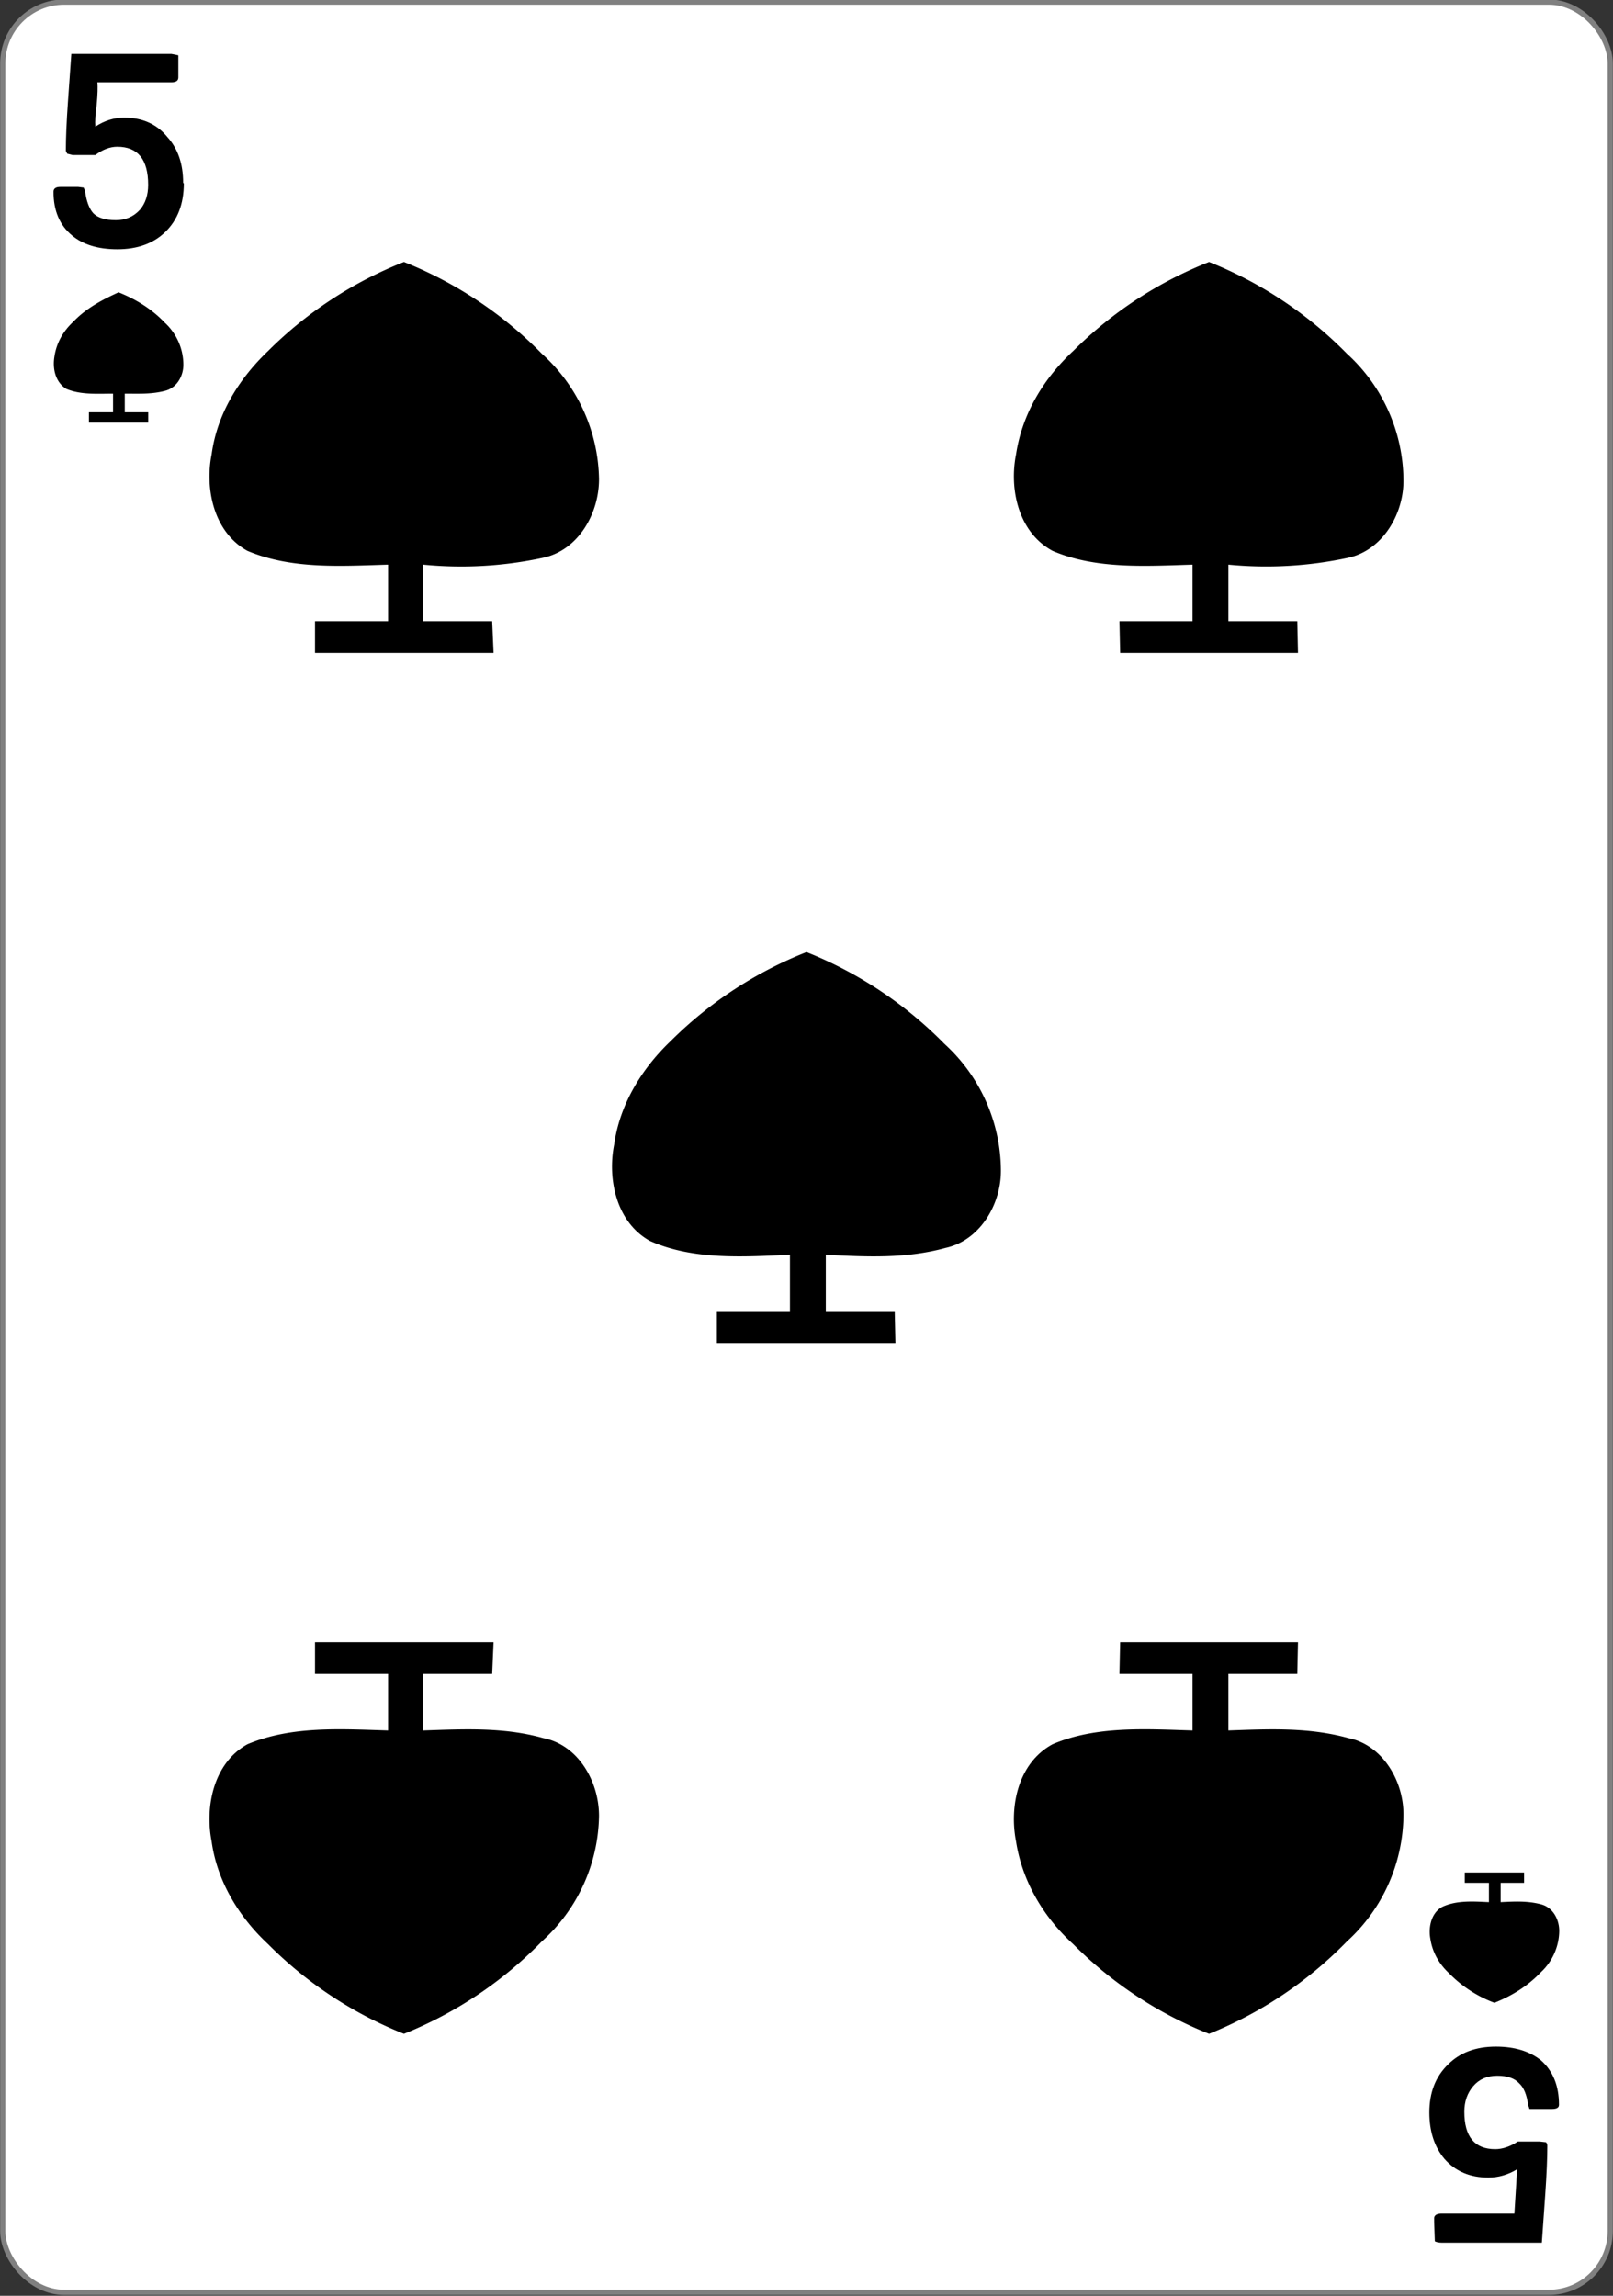 <svg xmlns="http://www.w3.org/2000/svg" width="234" height="333"><rect width="100%" height="100%" fill="#333333" stroke="none"/><g transform="translate(0 -719.4)"><rect width="233.2" height="332.2" x=".4" y="719.7" rx="8.9" ry="8.9" style="fill:#fff;fill-opacity:1;stroke:gray;stroke-width:.756;stroke-linecap:butt;stroke-linejoin:miter;stroke-miterlimit:4;stroke-dasharray:none;stroke-opacity:1"/><path d="M12.9 780.7v-1.5h3.5v-2.7c-2.2 0-4.7.2-6.8-.7-1.6-1-2-3-1.7-4.7.3-2 1.3-3.7 2.7-5 1.9-2 4.2-3.2 6.6-4.3 2.5 1 4.8 2.4 6.7 4.4a8.3 8.3 0 0 1 2.7 6.1c0 1.7-1 3.4-2.7 3.8-1.9.5-3.8.4-5.8.4v2.7h3.4v1.5H13zM212.5 991v1.5h3.5v2.8c-2.2-.1-4.7-.3-6.8.7-1.6.9-2 3-1.7 4.6.3 2 1.3 3.7 2.7 5a18 18 0 0 0 6.6 4.3c2.5-1 4.8-2.4 6.7-4.4a8.3 8.3 0 0 0 2.7-6c0-1.8-1-3.5-2.7-3.9-1.9-.5-3.8-.4-5.8-.3v-2.8h3.4V991h-8.6zM45.7 814v-4.5h10.6v-8.2c-6.8.2-14 .7-20.4-2-4.9-2.7-6.2-9-5.2-14 .8-5.9 4-11 8.2-15a58 58 0 0 1 19.7-12.9 58.2 58.2 0 0 1 20 13.3 25 25 0 0 1 8.3 18.2c0 5-3 10.3-8.1 11.4a56.3 56.3 0 0 1-17.4 1v8.2h10l.2 4.6H45.7zm116.8 0-.1-4.5H173v-8.2c-6.7.2-14 .7-20.3-2-5-2.7-6.3-9-5.3-14 .9-5.9 4-11 8.3-15a58 58 0 0 1 19.7-12.9 58.2 58.2 0 0 1 20 13.3 25 25 0 0 1 8.2 18.2c.1 5-3 10.3-8 11.4a56.7 56.7 0 0 1-17.4 1v8.2h10l.1 4.6h-25.8zM104 914.2v-4.5h10.6v-8.3c-6.7.3-14 .8-20.3-2-4.9-2.7-6.2-9-5.2-14 .8-5.8 4-11 8.2-15a58 58 0 0 1 19.7-12.9 58.2 58.2 0 0 1 20 13.3 25 25 0 0 1 8.2 18.2c.1 5-3 10.3-8 11.4-5.8 1.6-11.5 1.3-17.4 1v8.3h10l.1 4.5h-25.8zm-58.3 43.4v4.6h10.6v8.2c-6.8-.2-14-.7-20.4 2-4.9 2.7-6.2 9-5.2 14.1.8 5.8 4 11 8.2 14.9a58 58 0 0 0 19.7 13 58.2 58.2 0 0 0 20-13.4 25 25 0 0 0 8.3-18.2c0-5-3-10.3-8.1-11.3-5.7-1.6-11.5-1.3-17.4-1.1v-8.2h10l.2-4.6H45.7zm116.8 0-.1 4.6H173v8.2c-6.7-.2-14-.7-20.3 2-5 2.7-6.3 9-5.3 14.1.9 5.8 4 11 8.3 14.9a58 58 0 0 0 19.7 13 58.2 58.2 0 0 0 20-13.4 25 25 0 0 0 8.2-18.2c.1-5-3-10.3-8-11.3-5.8-1.6-11.6-1.3-17.4-1.1v-8.2h10l.1-4.6h-25.8z" style="fill:#000;stroke:none;stroke-width:1"/><g style="font-style:normal;font-variant:normal;font-weight:700;font-stretch:normal;font-size:3.772px;line-height:0%;font-family:'Levenim MT';-inkscape-font-specification:'Sans Bold';letter-spacing:0;word-spacing:0;fill:#000;fill-opacity:1;stroke:none;stroke-width:1"><path d="M26.8 742.3q0 4.4-2.7 7-2.6 2.5-7 2.5-4.2 0-6.6-2-2.7-2.2-2.7-6.3 0-.7 1-.7h2.6l.8.1.2.5q.3 2.2 1.2 3.2 1 1 3.3 1 2.1 0 3.5-1.5 1.2-1.4 1.2-3.6 0-5.5-4.5-5.5-1.6 0-3.2 1.2h-3.3l-.8-.2-.2-.4q0-2.8.3-7l.5-7H25l1 .2v3.2q0 .7-1 .7H14.2q.1 1-.1 3.2-.3 2.1-.2 3.2 2-1.3 4.2-1.3 4 0 6.3 2.8 2.3 2.5 2.3 6.6z" aria-label="5" style="font-size:39.909px;line-height:1.25;stroke-width:1" transform="scale(.995 1.005)"/></g><g style="font-style:normal;font-variant:normal;font-weight:700;font-stretch:normal;font-size:3.772px;line-height:0%;font-family:'Levenim MT';-inkscape-font-specification:'Sans Bold';letter-spacing:0;word-spacing:0;fill:#000;fill-opacity:1;stroke:none;stroke-width:1"><path d="M-208.4-1020.7q0 4.3-2.7 6.9-2.6 2.6-7 2.6-4.1 0-6.6-2-2.6-2.3-2.6-6.4 0-.6 1-.6h3.3l.2.6q.3 2.2 1.3 3.1 1 1.1 3.2 1.1t3.5-1.5q1.3-1.5 1.3-3.7 0-5.4-4.5-5.4-1.6 0-3.3 1.1h-3.2l-.9-.1q-.2-.2-.2-.5 0-2.7.3-7l.5-7h14.6q.6 0 1 .2l.1 2.8v.6q-.1.6-1.1.6h-10.6l-.2 3.2-.2 3.2q2-1.2 4.2-1.2 4 0 6.4 2.7 2.2 2.6 2.2 6.7z" aria-label="5" style="font-size:39.909px;line-height:1.25;stroke-width:1" transform="scale(-.995 -1.005)"/></g></g></svg>